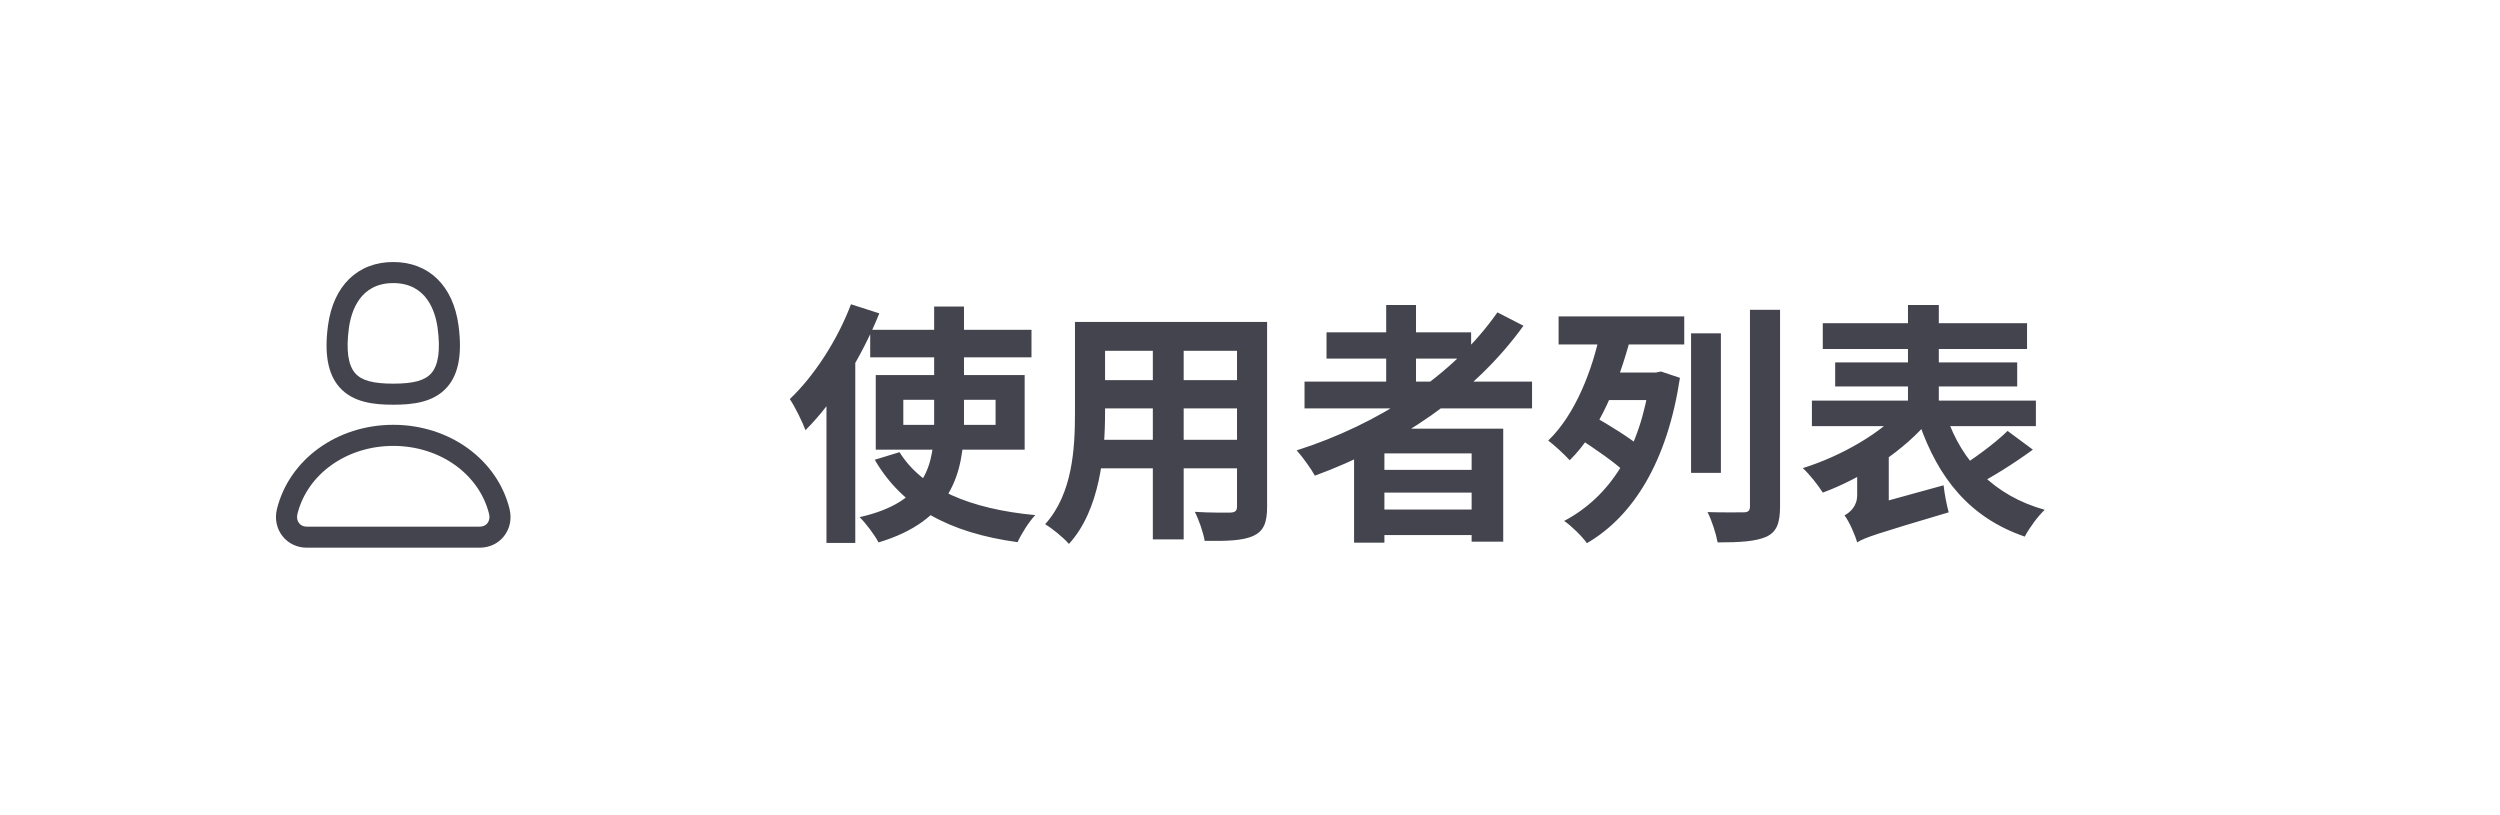 <svg width="178" height="58" viewBox="0 0 178 58" fill="none" xmlns="http://www.w3.org/2000/svg">
<g clip-path="url(#clip0_76242_5585)">
<path d="M28 28.816C29.355 28.816 30.872 28.666 31.84 27.56C32.654 26.63 32.918 25.192 32.646 23.168C32.266 20.343 30.529 18.656 28 18.656C25.471 18.656 23.734 20.343 23.354 23.17C23.082 25.192 23.346 26.63 24.16 27.56C25.128 28.667 26.645 28.816 28 28.816ZM24.84 23.368C25.002 22.168 25.627 20.156 28 20.156C30.373 20.156 30.998 22.169 31.16 23.368C31.367 24.918 31.217 25.995 30.71 26.573C30.255 27.093 29.444 27.316 28 27.316C26.556 27.316 25.745 27.093 25.29 26.573C24.783 25.995 24.633 24.917 24.84 23.368ZM36.28 36.236C35.403 32.71 31.998 30.246 28 30.246C24.002 30.246 20.597 32.71 19.72 36.236C19.548 36.928 19.692 37.636 20.115 38.176C20.523 38.696 21.155 38.996 21.848 38.996H34.152C34.845 38.996 35.477 38.696 35.885 38.176C36.309 37.636 36.452 36.929 36.279 36.236H36.28ZM34.704 37.252C34.578 37.412 34.388 37.498 34.152 37.498H21.848C21.613 37.498 21.422 37.413 21.296 37.252C21.159 37.078 21.116 36.84 21.176 36.598C21.886 33.743 24.693 31.748 28 31.748C31.307 31.748 34.114 33.742 34.824 36.598C34.884 36.84 34.841 37.078 34.704 37.252Z" fill="#44444F"/>
<path d="M61.958 23.482V25.444H73.442V23.482H61.958ZM64.316 28.468H70.886V30.25H64.316V28.468ZM62.354 26.704V32.014H72.956V26.704H62.354ZM64.046 32.194L62.282 32.734C64.244 36.118 67.574 37.936 72.452 38.602C72.722 38.008 73.262 37.144 73.712 36.676C69.05 36.244 65.648 34.786 64.046 32.194ZM66.512 21.826V30.034C66.512 32.986 66.044 35.74 61.202 36.82C61.67 37.27 62.3 38.134 62.552 38.62C67.718 37.072 68.636 33.724 68.636 30.052V21.826H66.512ZM60.59 21.664C59.618 24.238 57.944 26.794 56.234 28.414C56.594 28.936 57.17 30.124 57.35 30.628C59.402 28.594 61.382 25.372 62.606 22.312L60.59 21.664ZM58.844 26.686V38.656H60.896V24.652L60.878 24.634L58.844 26.686ZM77.78 22.924V24.976H88.832V22.924H77.78ZM77.78 27.064V29.08H88.868V27.064H77.78ZM77.744 31.312V33.346H88.94V31.312H77.744ZM76.538 22.924V29.386C76.538 31.924 76.376 35.146 74.414 37.324C74.882 37.594 75.764 38.314 76.106 38.728C78.32 36.316 78.68 32.266 78.68 29.404V22.924H76.538ZM88.076 22.924V36.064C88.076 36.37 87.95 36.478 87.608 36.496C87.284 36.496 86.096 36.514 85.07 36.442C85.358 37 85.682 37.936 85.772 38.512C87.41 38.53 88.49 38.494 89.246 38.152C89.966 37.81 90.218 37.234 90.218 36.082V22.924H88.076ZM82.082 23.734V38.404H84.278V23.734H82.082ZM92.882 27.172V29.08H109.082V27.172H92.882ZM94.448 23.662V25.534H104.744V23.662H94.448ZM97.616 33.454V35.074H105.662V33.454H97.616ZM97.616 36.28V38.098H105.662V36.28H97.616ZM98.696 21.718V28.234H100.82V21.718H98.696ZM106.616 22.24C103.466 26.758 98.174 30.196 92.324 32.068C92.72 32.5 93.368 33.4 93.62 33.868C99.452 31.726 104.942 28.108 108.47 23.194L106.616 22.24ZM96.41 30.52V38.638H98.57V32.284H104.78V38.566H107.03V30.52H96.41ZM120.404 23.734V33.67H122.528V23.734H120.404ZM124.598 22.06V36.046C124.598 36.37 124.472 36.478 124.13 36.478C123.788 36.478 122.654 36.496 121.574 36.46C121.88 37.054 122.186 38.008 122.294 38.62C123.914 38.62 125.03 38.548 125.786 38.206C126.488 37.864 126.74 37.27 126.74 36.046V22.06H124.598ZM113.618 26.524V28.486H118.244V26.524H113.618ZM110.972 22.528V24.526H119.918V22.528H110.972ZM112.52 31.276C113.564 31.96 114.986 32.932 115.652 33.58L116.732 31.762C116.03 31.168 114.572 30.268 113.528 29.674L112.52 31.276ZM117.488 26.524V26.956C116.786 32.05 114.608 35.38 111.368 37.09C111.854 37.414 112.664 38.206 112.988 38.674C116.3 36.748 118.712 32.86 119.612 26.902L118.262 26.452L117.902 26.524H117.488ZM113.942 23.626C113.402 26.272 112.178 29.512 110.234 31.366C110.684 31.708 111.386 32.356 111.764 32.77C113.924 30.646 115.274 27.154 116.102 24.04L113.942 23.626ZM129.782 23.014V24.85H144.326V23.014H129.782ZM130.664 25.804V27.514H143.624V25.804H130.664ZM129.008 28.522V30.34H144.956V28.522H129.008ZM135.848 21.718V29.98H138.044V21.718H135.848ZM135.56 28.99C134.066 30.772 131.096 32.482 128.36 33.328C128.828 33.76 129.458 34.552 129.782 35.074C132.608 34.03 135.614 32.068 137.432 29.836L135.56 28.99ZM138.584 29.62L136.64 30.106C138.008 34.084 140.276 36.874 144.164 38.206C144.47 37.612 145.1 36.748 145.586 36.298C141.968 35.29 139.682 32.86 138.584 29.62ZM142.94 30.682C142.004 31.6 140.42 32.752 139.25 33.454L140.618 34.588C141.842 33.976 143.408 32.986 144.74 32.014L142.94 30.682ZM132.23 38.62C132.752 38.278 133.598 38.008 138.746 36.478C138.62 36.01 138.44 35.146 138.386 34.552L132.896 36.064L131.996 36.766L132.23 38.62ZM132.23 38.62C132.23 37.918 134.48 36.748 134.48 36.748V32.068H132.23V35.254C132.23 36.046 131.726 36.478 131.33 36.694C131.672 37.144 132.086 38.098 132.23 38.62Z" fill="#44444F"/>
</g>
<defs>
<clipPath id="clip0_76242_5585">
<rect width="130" height="26" fill="white" transform="translate(16 16)"/>
</clipPath>
</defs>
</svg>
